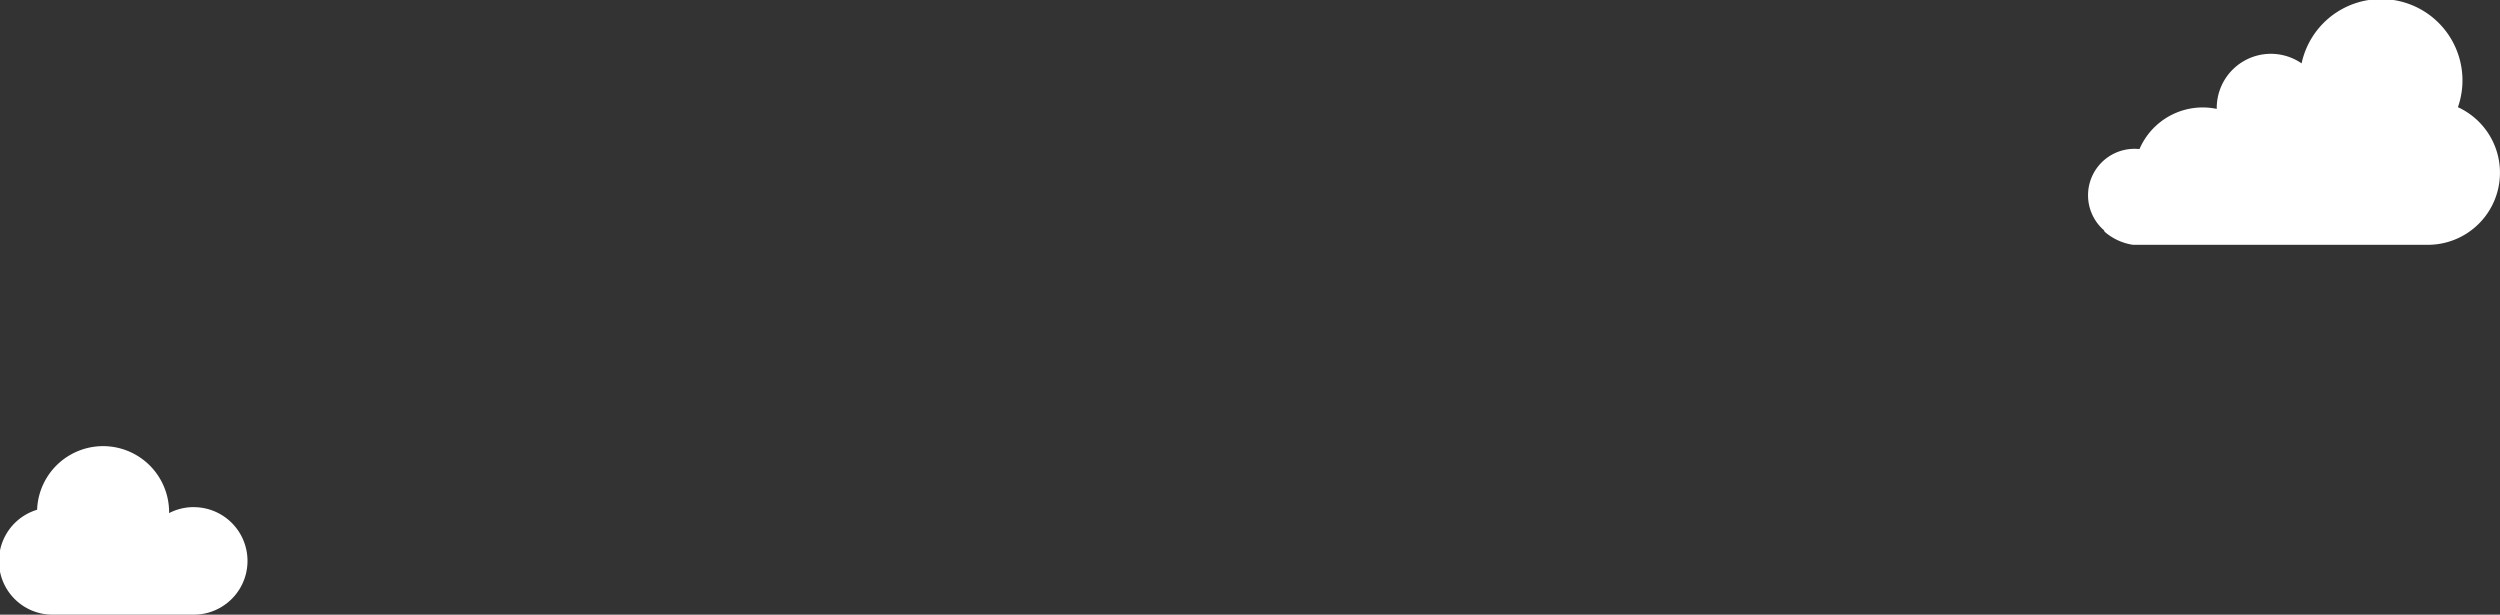<svg xmlns="http://www.w3.org/2000/svg" viewBox="0 0 559.74 137.62"><rect x="0" y="0" width="559.74" height="137.62" fill="#333333" stroke="none"/><defs><style>.cls-1{fill:#fff}</style></defs><title>cloud-1</title><g id="Layer_2" data-name="Layer 2"><g id="grab-berbagi"><path class="cls-1" d="M550.32 24a18.21 18.21 0 1 0-35-9.81 12.12 12.12 0 0 0-19 10v.19a15.42 15.42 0 0 0-17.3 9 10.66 10.66 0 0 0-1.11-.06 10.4 10.4 0 0 0-7.22 17.89l.33.29c.08.07.16.35.24.42a12.49 12.49 0 0 0 6.29 2.89h66.25A16.14 16.14 0 0 0 550.32 24zM43.38 113.54a12 12 0 0 0-5.52 1.34v-.27a14.78 14.78 0 0 0-29.55-.48A12 12 0 0 0 12 137.62h31.38a12 12 0 0 0 0-24.07zm6.5-25.1" id="cloud-1"/></g></g></svg>